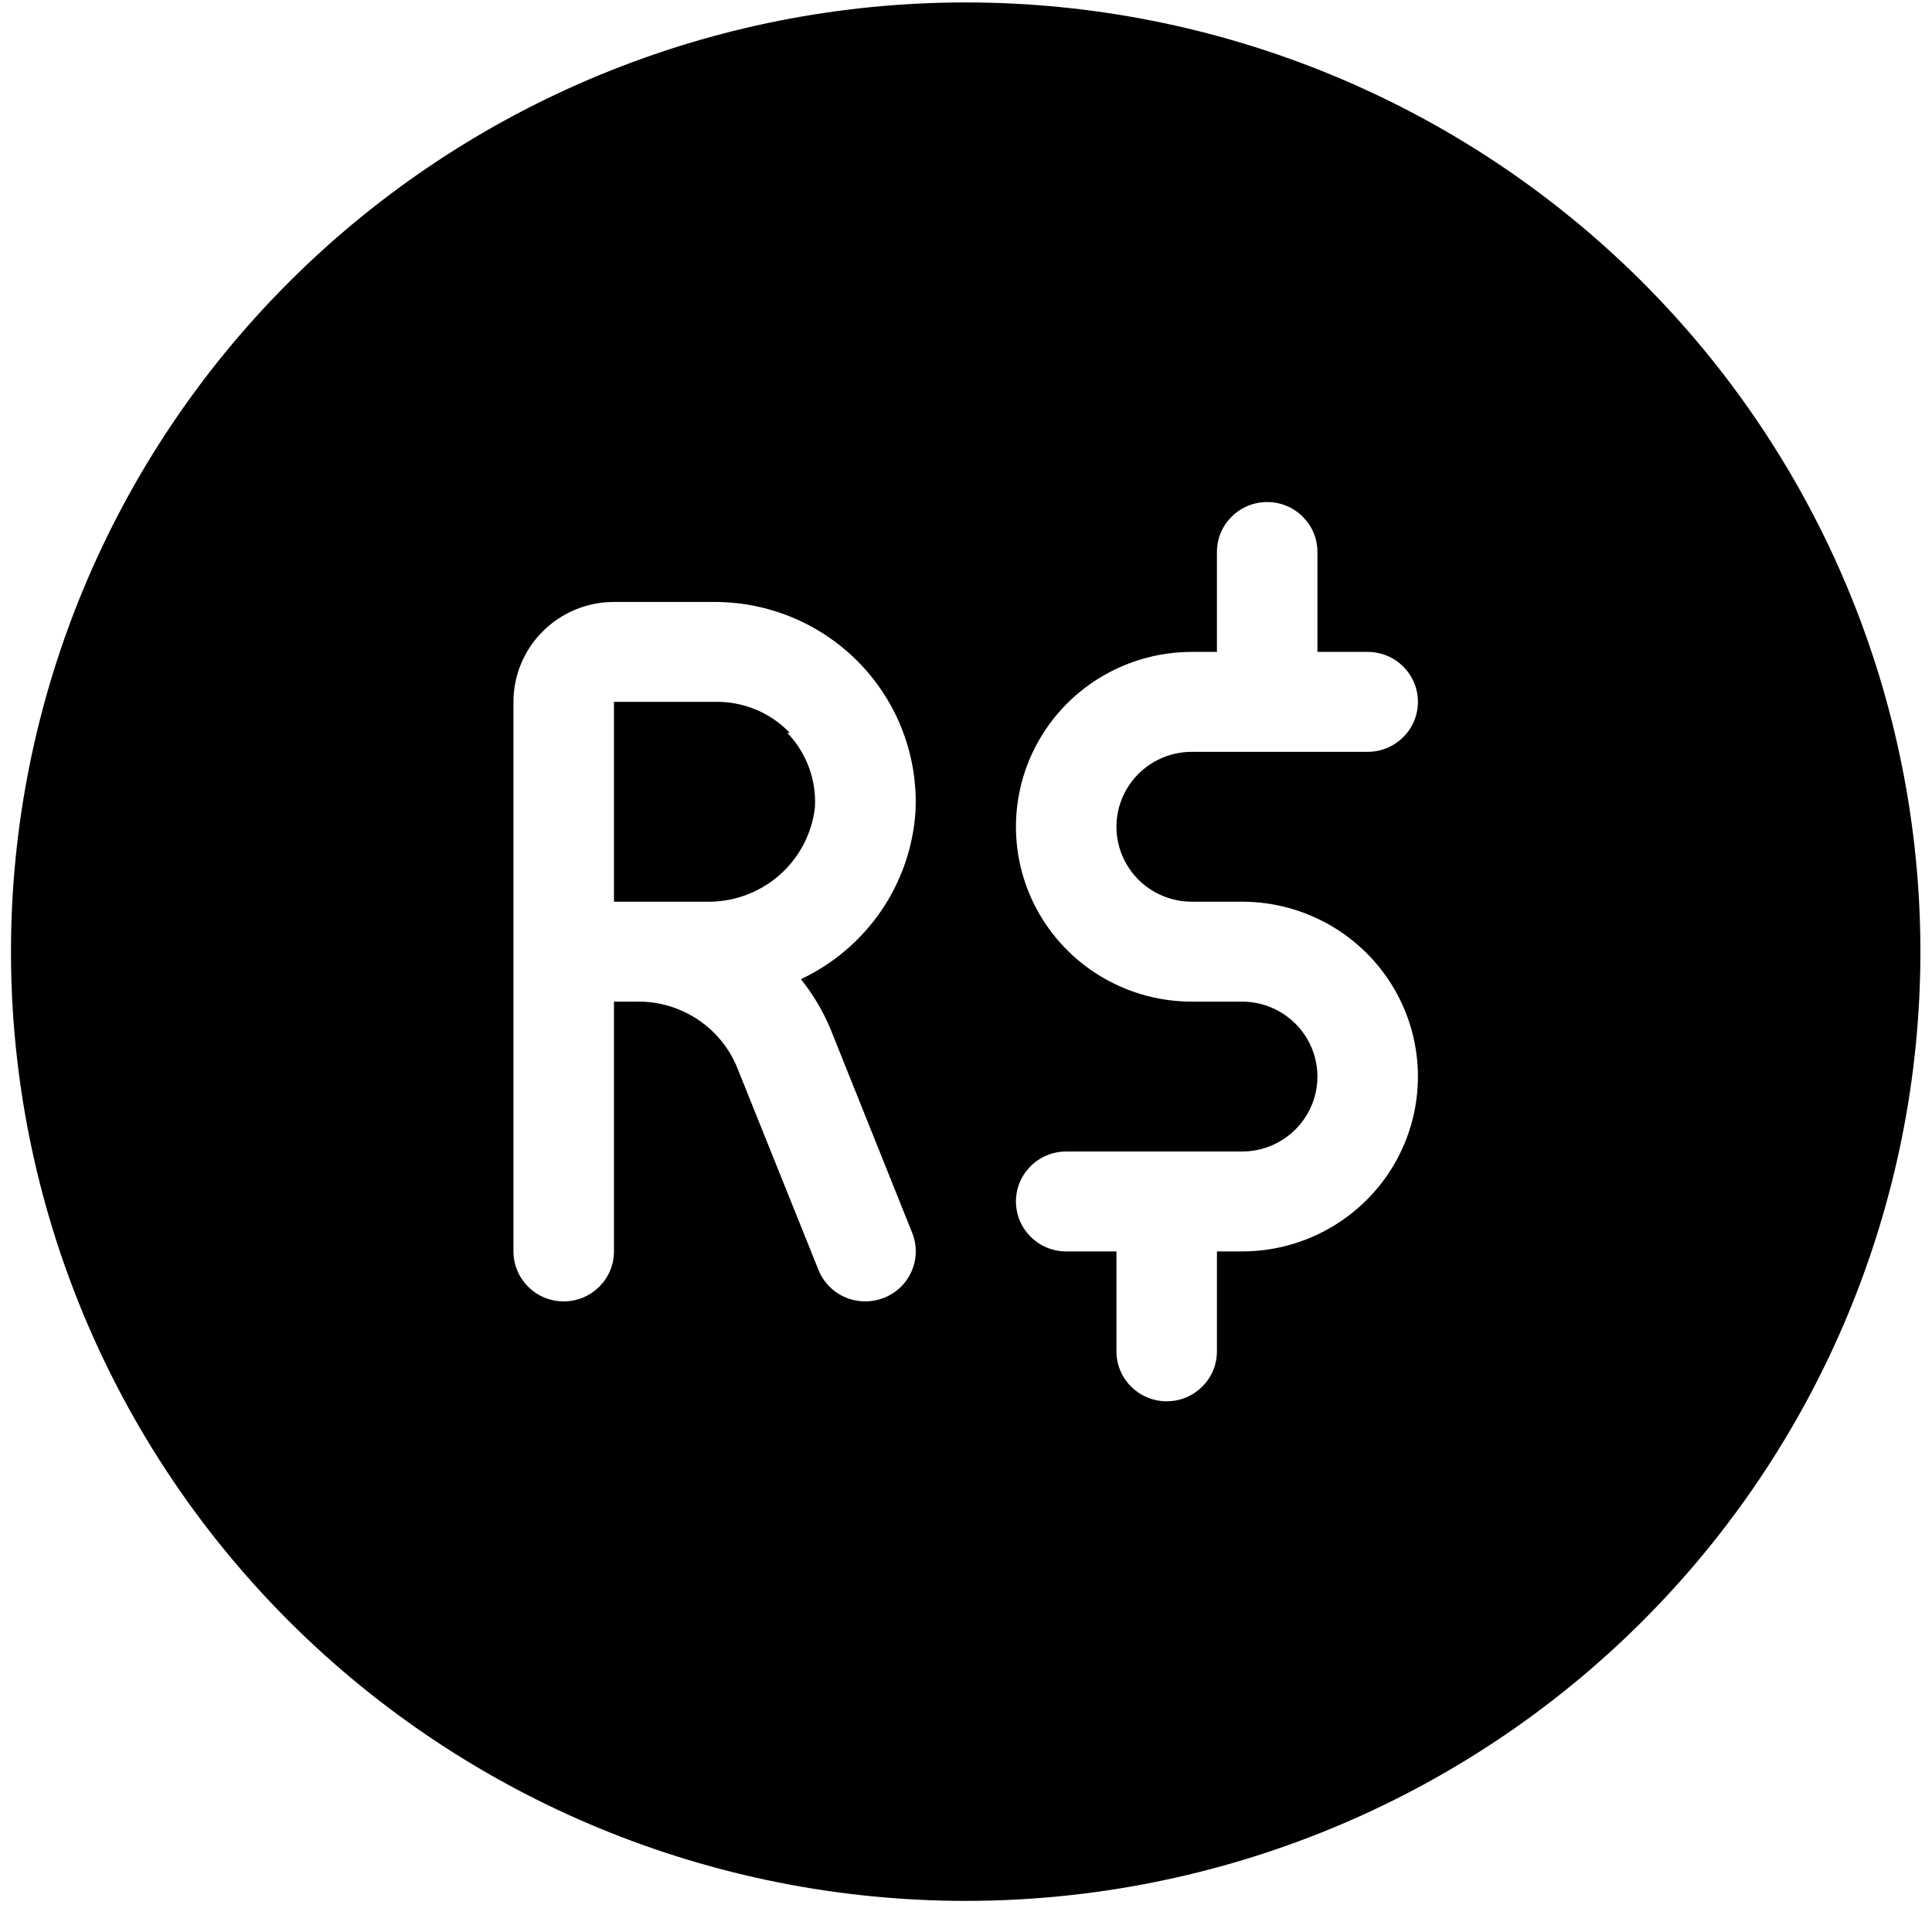 <?xml version="1.0" encoding="utf-8"?>
<svg width="700pt" height="700pt" version="1.1" viewBox="0 0 700 700" xmlns="http://www.w3.org/2000/svg">
  <defs>
    <symbol id="g" overflow="visible">
      <path d="m39.078-2.328c-2.012 1.043-4.109 1.828-6.297 2.359s-4.465 0.797-6.828 0.797c-7.086 0-12.699-1.977-16.844-5.938-4.137-3.957-6.203-9.328-6.203-16.109 0-6.789 2.066-12.164 6.203-16.125 4.144-3.969 9.758-5.953 16.844-5.953 2.363 0 4.641 0.266 6.828 0.797s4.285 1.324 6.297 2.375v8.797c-2.031-1.383-4.039-2.398-6.016-3.047-1.969-0.645-4.047-0.969-6.234-0.969-3.906 0-6.984 1.258-9.234 3.766-2.242 2.5-3.359 5.953-3.359 10.359 0 4.387 1.117 7.836 3.359 10.344 2.25 2.5 5.328 3.75 9.234 3.75 2.188 0 4.266-0.32 6.234-0.969 1.977-0.645 3.984-1.66 6.016-3.047z"/>
    </symbol>
    <symbol id="f" overflow="visible">
      <path d="m16.031-40.953v9.062h10.516v7.281h-10.516v13.531c0 1.48 0.289 2.481 0.875 3 0.594 0.523 1.766 0.781 3.516 0.781h5.234v7.297h-8.734c-4.031 0-6.887-0.836-8.562-2.516-1.68-1.688-2.516-4.539-2.516-8.562v-13.531h-5.078v-7.281h5.078v-9.062z"/>
    </symbol>
    <symbol id="e" overflow="visible">
      <path d="m26.594-27.234v-17.078h10.266v44.312h-10.266v-4.609c-1.398 1.875-2.945 3.25-4.641 4.125-1.688 0.875-3.641 1.312-5.859 1.312-3.93 0-7.156-1.562-9.688-4.688-2.523-3.125-3.781-7.144-3.781-12.062 0-4.914 1.258-8.938 3.781-12.062 2.531-3.125 5.758-4.688 9.688-4.688 2.195 0 4.144 0.445 5.844 1.328 1.707 0.887 3.258 2.258 4.656 4.109zm-6.719 20.656c2.188 0 3.852-0.797 5-2.391 1.145-1.594 1.719-3.91 1.719-6.953 0-3.039-0.574-5.359-1.719-6.953-1.148-1.594-2.812-2.391-5-2.391-2.168 0-3.824 0.797-4.969 2.391-1.148 1.594-1.719 3.914-1.719 6.953 0 3.043 0.57 5.359 1.719 6.953 1.145 1.594 2.801 2.391 4.969 2.391z"/>
    </symbol>
    <symbol id="d" overflow="visible">
      <path d="m21.875-6.578c2.176 0 3.836-0.797 4.984-2.391 1.156-1.594 1.734-3.91 1.734-6.953 0-3.039-0.578-5.359-1.734-6.953-1.148-1.594-2.809-2.391-4.984-2.391-2.188 0-3.867 0.805-5.031 2.406-1.168 1.605-1.75 3.918-1.75 6.938 0 3.023 0.582 5.336 1.75 6.938 1.164 1.605 2.844 2.406 5.031 2.406zm-6.781-20.656c1.406-1.852 2.961-3.223 4.672-4.109 1.707-0.883 3.672-1.328 5.891-1.328 3.938 0 7.164 1.562 9.688 4.688 2.519 3.125 3.781 7.148 3.781 12.062 0 4.918-1.262 8.938-3.781 12.062-2.523 3.125-5.75 4.688-9.688 4.688-2.219 0-4.184-0.445-5.891-1.328-1.711-0.883-3.266-2.254-4.672-4.109v4.609h-10.188v-44.312h10.188z"/>
    </symbol>
    <symbol id="c" overflow="visible">
      <path d="m5.359-42.516h18.188c5.414 0 9.57 1.203 12.469 3.609 2.894 2.398 4.344 5.812 4.344 10.25 0 4.469-1.449 7.906-4.344 10.312-2.898 2.398-7.055 3.594-12.469 3.594h-7.234v14.75h-10.953zm10.953 7.938v11.875h6.078c2.125 0 3.766-0.516 4.922-1.547s1.734-2.5 1.734-4.406c0-1.895-0.578-3.352-1.734-4.375-1.156-1.031-2.797-1.547-4.922-1.547z"/>
    </symbol>
    <symbol id="b" overflow="visible">
      <path d="m0.281-42.516h39.188v8.281h-14.094v34.234h-10.969v-34.234h-14.125z"/>
    </symbol>
    <symbol id="a" overflow="visible">
      <path d="m36.969-19.422v19.422h-10.25v-14.812c0-2.789-0.062-4.707-0.188-5.75-0.125-1.039-0.34-1.812-0.641-2.312-0.398-0.656-0.938-1.172-1.625-1.547s-1.465-0.562-2.328-0.562c-2.137 0-3.812 0.824-5.031 2.469-1.211 1.648-1.812 3.922-1.812 6.828v15.688h-10.188v-44.312h10.188v17.078c1.539-1.852 3.172-3.223 4.891-4.109 1.727-0.883 3.641-1.328 5.734-1.328 3.688 0 6.484 1.133 8.391 3.391 1.906 2.262 2.859 5.547 2.859 9.859z"/>
    </symbol>
  </defs>
  <g>
    <path d="M 349.89 0.882 C 258.149 0.882 170.166 37.117 105.296 101.617 C 40.425 166.113 3.979 253.594 3.979 344.804 C 3.979 436.014 40.424 523.494 105.296 587.99 C 170.166 652.488 258.152 688.725 349.89 688.725 C 441.626 688.725 529.613 652.489 594.482 587.99 C 659.352 523.494 695.799 436.014 695.799 344.804 C 695.799 253.594 659.355 166.113 594.482 101.617 C 529.613 37.119 441.626 0.882 349.89 0.882 Z M 320.214 470.251 C 318.069 471.094 315.783 471.524 313.48 471.517 C 306.018 471.524 299.307 467.003 296.545 460.112 L 266.87 386.256 C 263.846 379.19 258.761 373.188 252.27 369.026 C 245.78 364.861 238.177 362.728 230.454 362.909 L 222.445 362.909 L 222.445 453.415 C 222.445 463.408 214.295 471.517 204.244 471.517 C 194.186 471.517 186.035 463.408 186.035 453.415 L 186.035 254.307 C 186.035 244.7 189.868 235.495 196.702 228.707 C 203.53 221.917 212.789 218.099 222.445 218.099 L 258.86 218.099 C 278.854 218.075 297.982 226.223 311.754 240.632 C 325.524 255.046 332.735 274.459 331.682 294.307 C 330.792 307.144 326.475 319.513 319.18 330.138 C 311.884 340.762 301.875 349.265 290.176 354.768 C 294.595 360.266 298.21 366.362 300.916 372.866 L 330.59 446.896 L 330.59 446.903 C 334.181 456.2 329.542 466.631 320.216 470.254 L 320.214 470.251 Z M 431.816 326.704 L 450.024 326.704 C 472.786 326.704 493.82 338.783 505.208 358.383 C 516.588 377.983 516.588 402.133 505.208 421.735 C 493.82 441.341 472.786 453.414 450.024 453.414 L 440.917 453.414 L 440.917 489.614 C 440.917 499.615 432.765 507.716 422.714 507.716 C 412.657 507.716 404.507 499.615 404.507 489.614 L 404.507 453.414 L 386.299 453.414 C 376.247 453.414 368.098 445.31 368.098 435.31 C 368.098 425.316 376.247 417.214 386.299 417.214 L 450.024 417.214 C 459.777 417.214 468.792 412.037 473.667 403.637 C 478.551 395.238 478.551 384.886 473.667 376.486 C 468.792 368.086 459.777 362.909 450.024 362.909 L 431.816 362.909 C 409.047 362.909 388.012 350.831 376.633 331.231 C 365.251 311.631 365.251 287.479 376.633 267.878 C 388.012 248.272 409.047 236.198 431.816 236.198 L 440.917 236.198 L 440.917 199.999 C 440.917 189.999 449.073 181.896 459.125 181.896 C 469.178 181.896 477.332 189.999 477.332 199.999 L 477.332 236.198 L 495.54 236.198 L 495.535 236.198 C 505.592 236.198 513.742 244.302 513.742 254.303 C 513.742 264.297 505.592 272.4 495.535 272.4 L 431.816 272.4 C 422.056 272.4 413.041 277.576 408.165 285.976 C 403.288 294.375 403.288 304.727 408.165 313.127 C 413.041 321.528 422.056 326.704 431.816 326.704 Z M 286.171 265.521 C 279.07 258.113 269.151 254.035 258.862 254.302 L 222.446 254.302 L 222.446 326.709 L 255.766 326.709 L 255.766 326.703 C 265.458 326.945 274.894 323.569 282.208 317.235 C 289.523 310.903 294.181 302.072 295.271 292.497 C 295.821 282.515 292.198 272.751 285.256 265.521 L 286.171 265.521 Z" style=""/>
  </g>
</svg>
